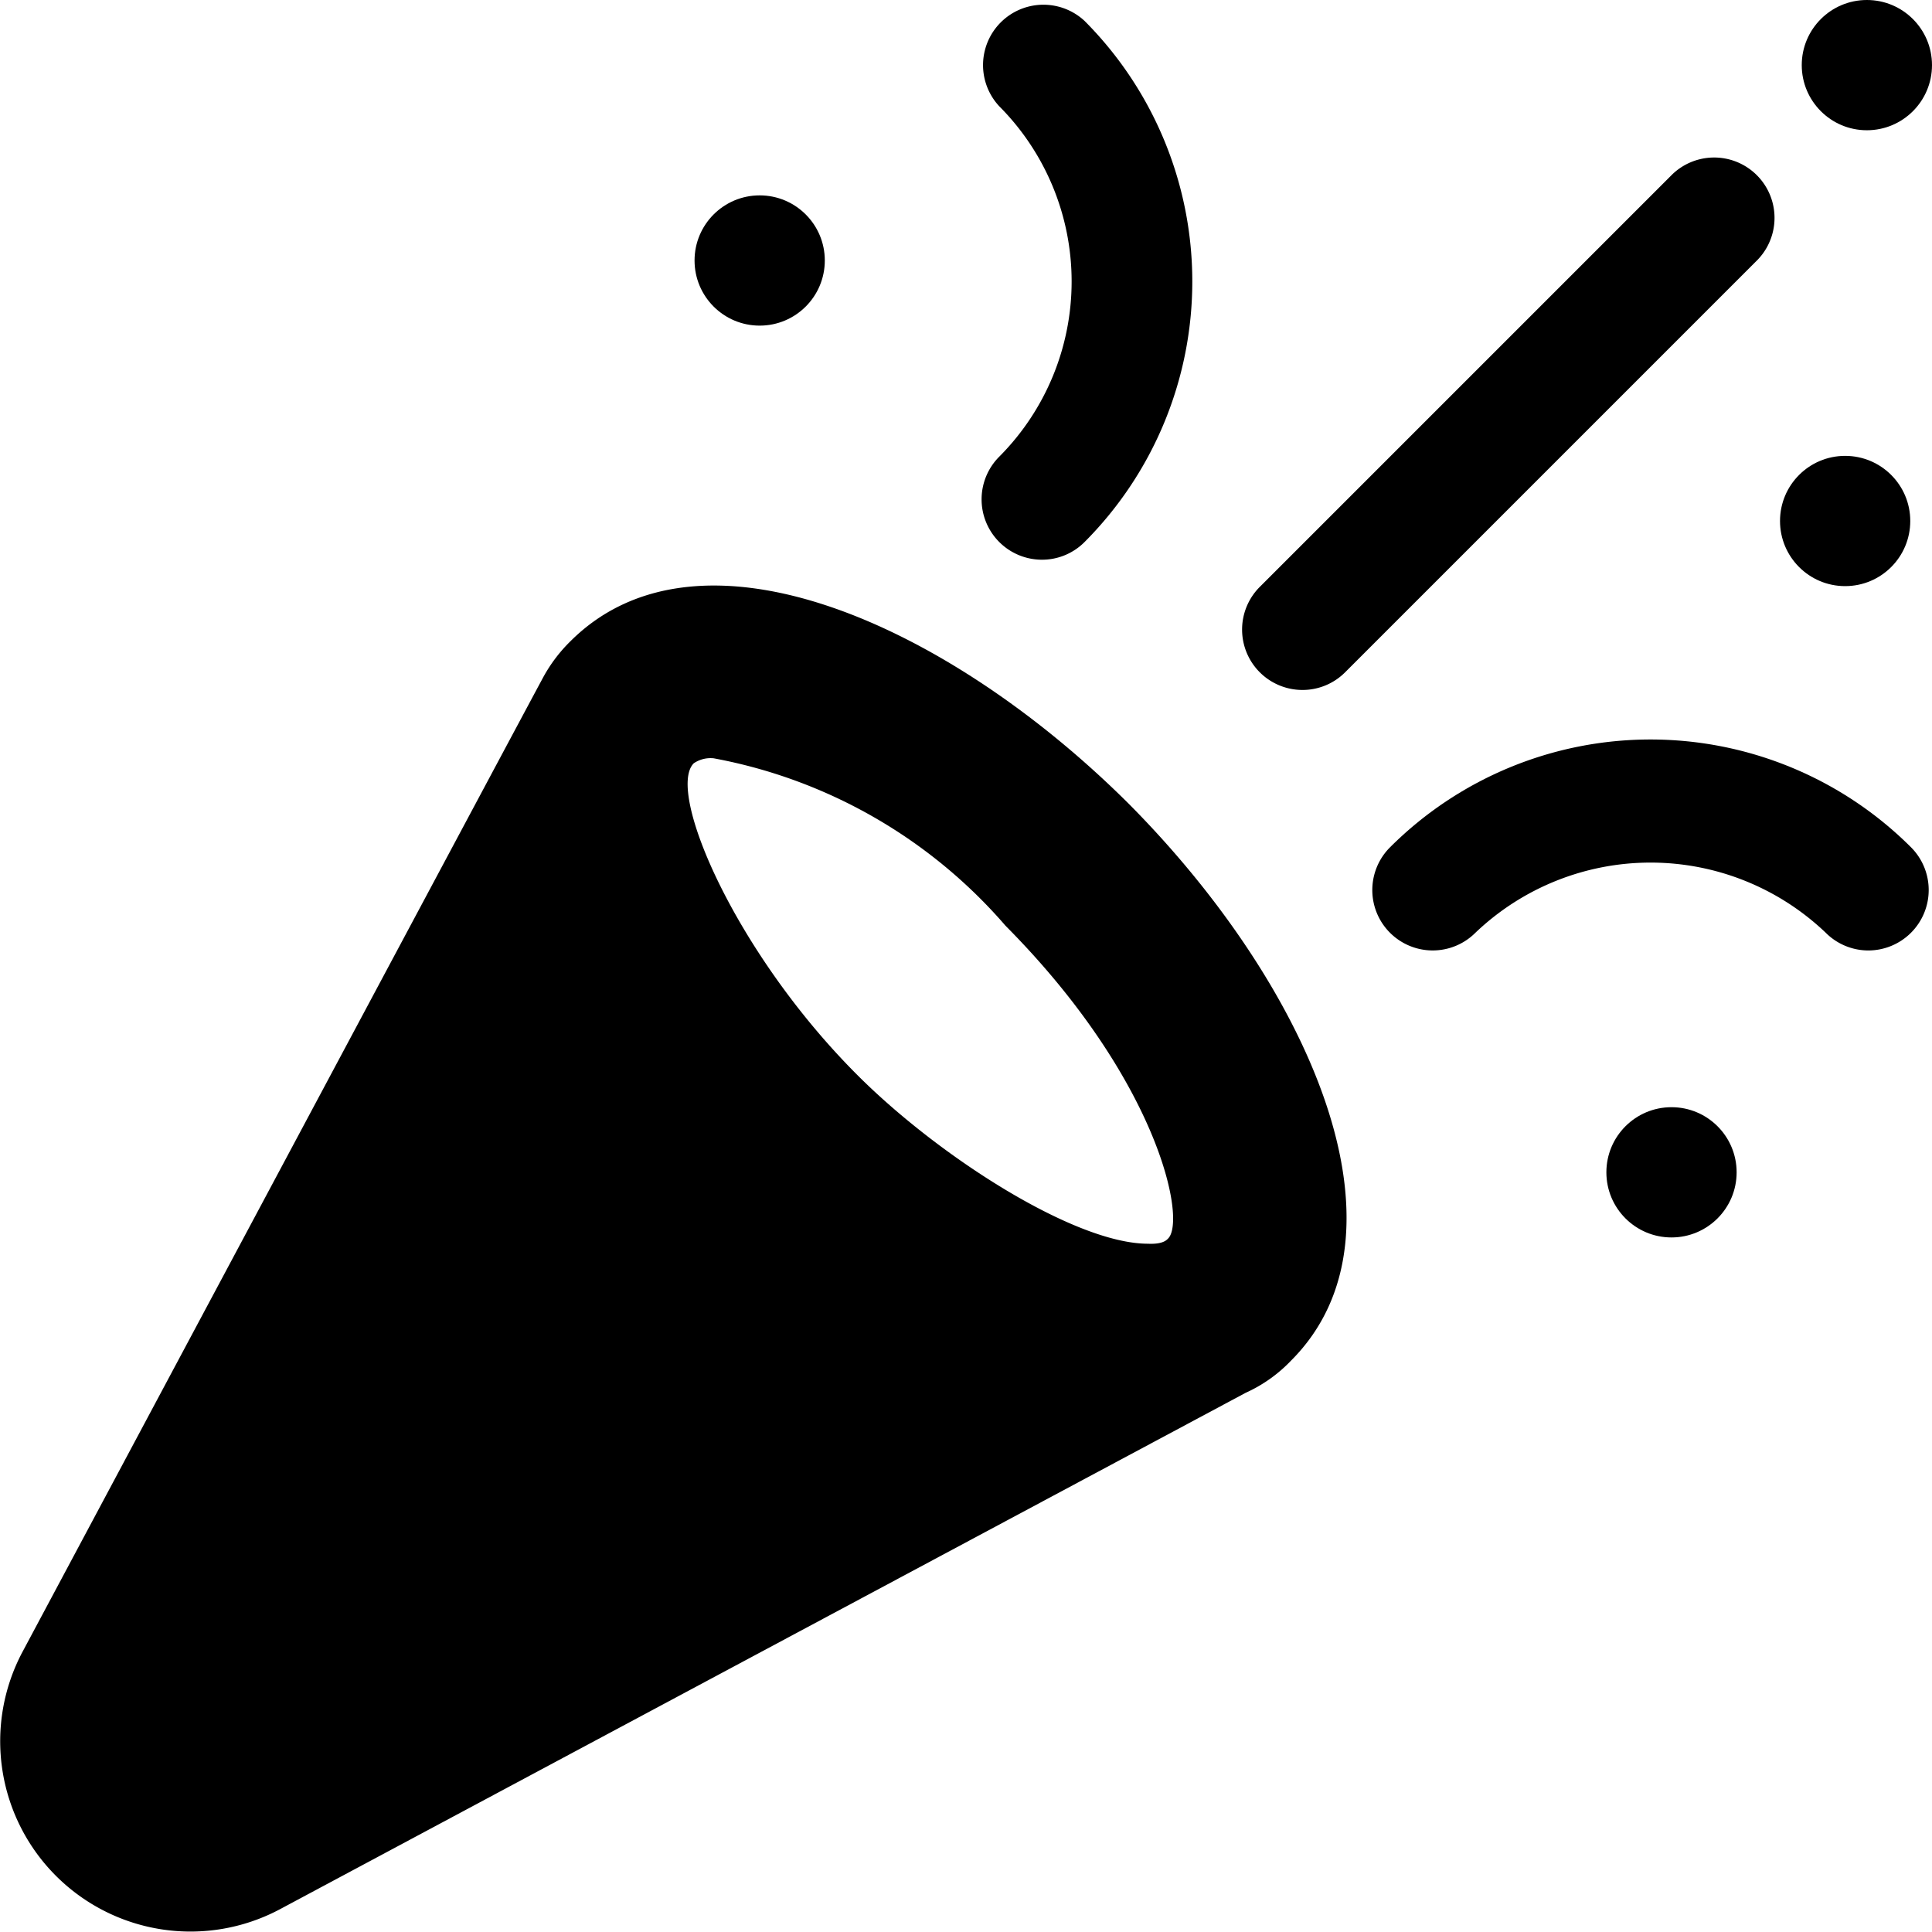 <svg id="Bold" xmlns="http://www.w3.org/2000/svg" viewBox="0 0 24 24"><title>party-confetti</title><path d="M23.21,11.807a.748.748,0,0,1-.53-.22,3.152,3.152,0,0,0-4.352,0,.75.75,0,0,1-1.061-1.061,4.579,4.579,0,0,1,6.473,0,.751.751,0,0,1-.53,1.281Z"/><circle cx="20.764" cy="14.563" r="0.809"/><path d="M12.943,6.953a.75.75,0,0,1-.53-1.28,3.084,3.084,0,0,0,0-4.353A.75.75,0,0,1,13.473.26a4.583,4.583,0,0,1,0,6.473A.744.744,0,0,1,12.943,6.953Z"/><circle cx="9.437" cy="3.236" r="0.809"/><circle cx="23.191" cy="0.809" r="0.809"/><circle cx="22.921" cy="6.472" r="0.809"/><path d="M16.179,8.571a.75.75,0,0,1-.53-1.28l5.124-5.124a.75.75,0,0,1,1.06,1.061L16.709,8.352A.747.747,0,0,1,16.179,8.571Z"/><path d="M14.016,9.979C11.789,7.763,8.694,6.36,7.086,7.966a1.9,1.9,0,0,0-.358.485C6.691,8.514.28,20.519.28,20.519a2.364,2.364,0,0,0,3.194,3.2l12-6.417a1.807,1.807,0,0,0,.564-.4C17.64,15.3,16.236,12.21,14.016,9.979Zm.491,5.409,0,0,0,0Zm.037-.027.008-.005Zm-.033.024,0,0c-.016.016-.061.074-.251.065-.908,0-2.6-1.083-3.614-2.1-1.519-1.52-2.373-3.522-2.028-3.868a.371.371,0,0,1,.248-.062A6.312,6.312,0,0,1,12.491,11.5C14.39,13.413,14.74,15.155,14.511,15.385Z"/></svg>